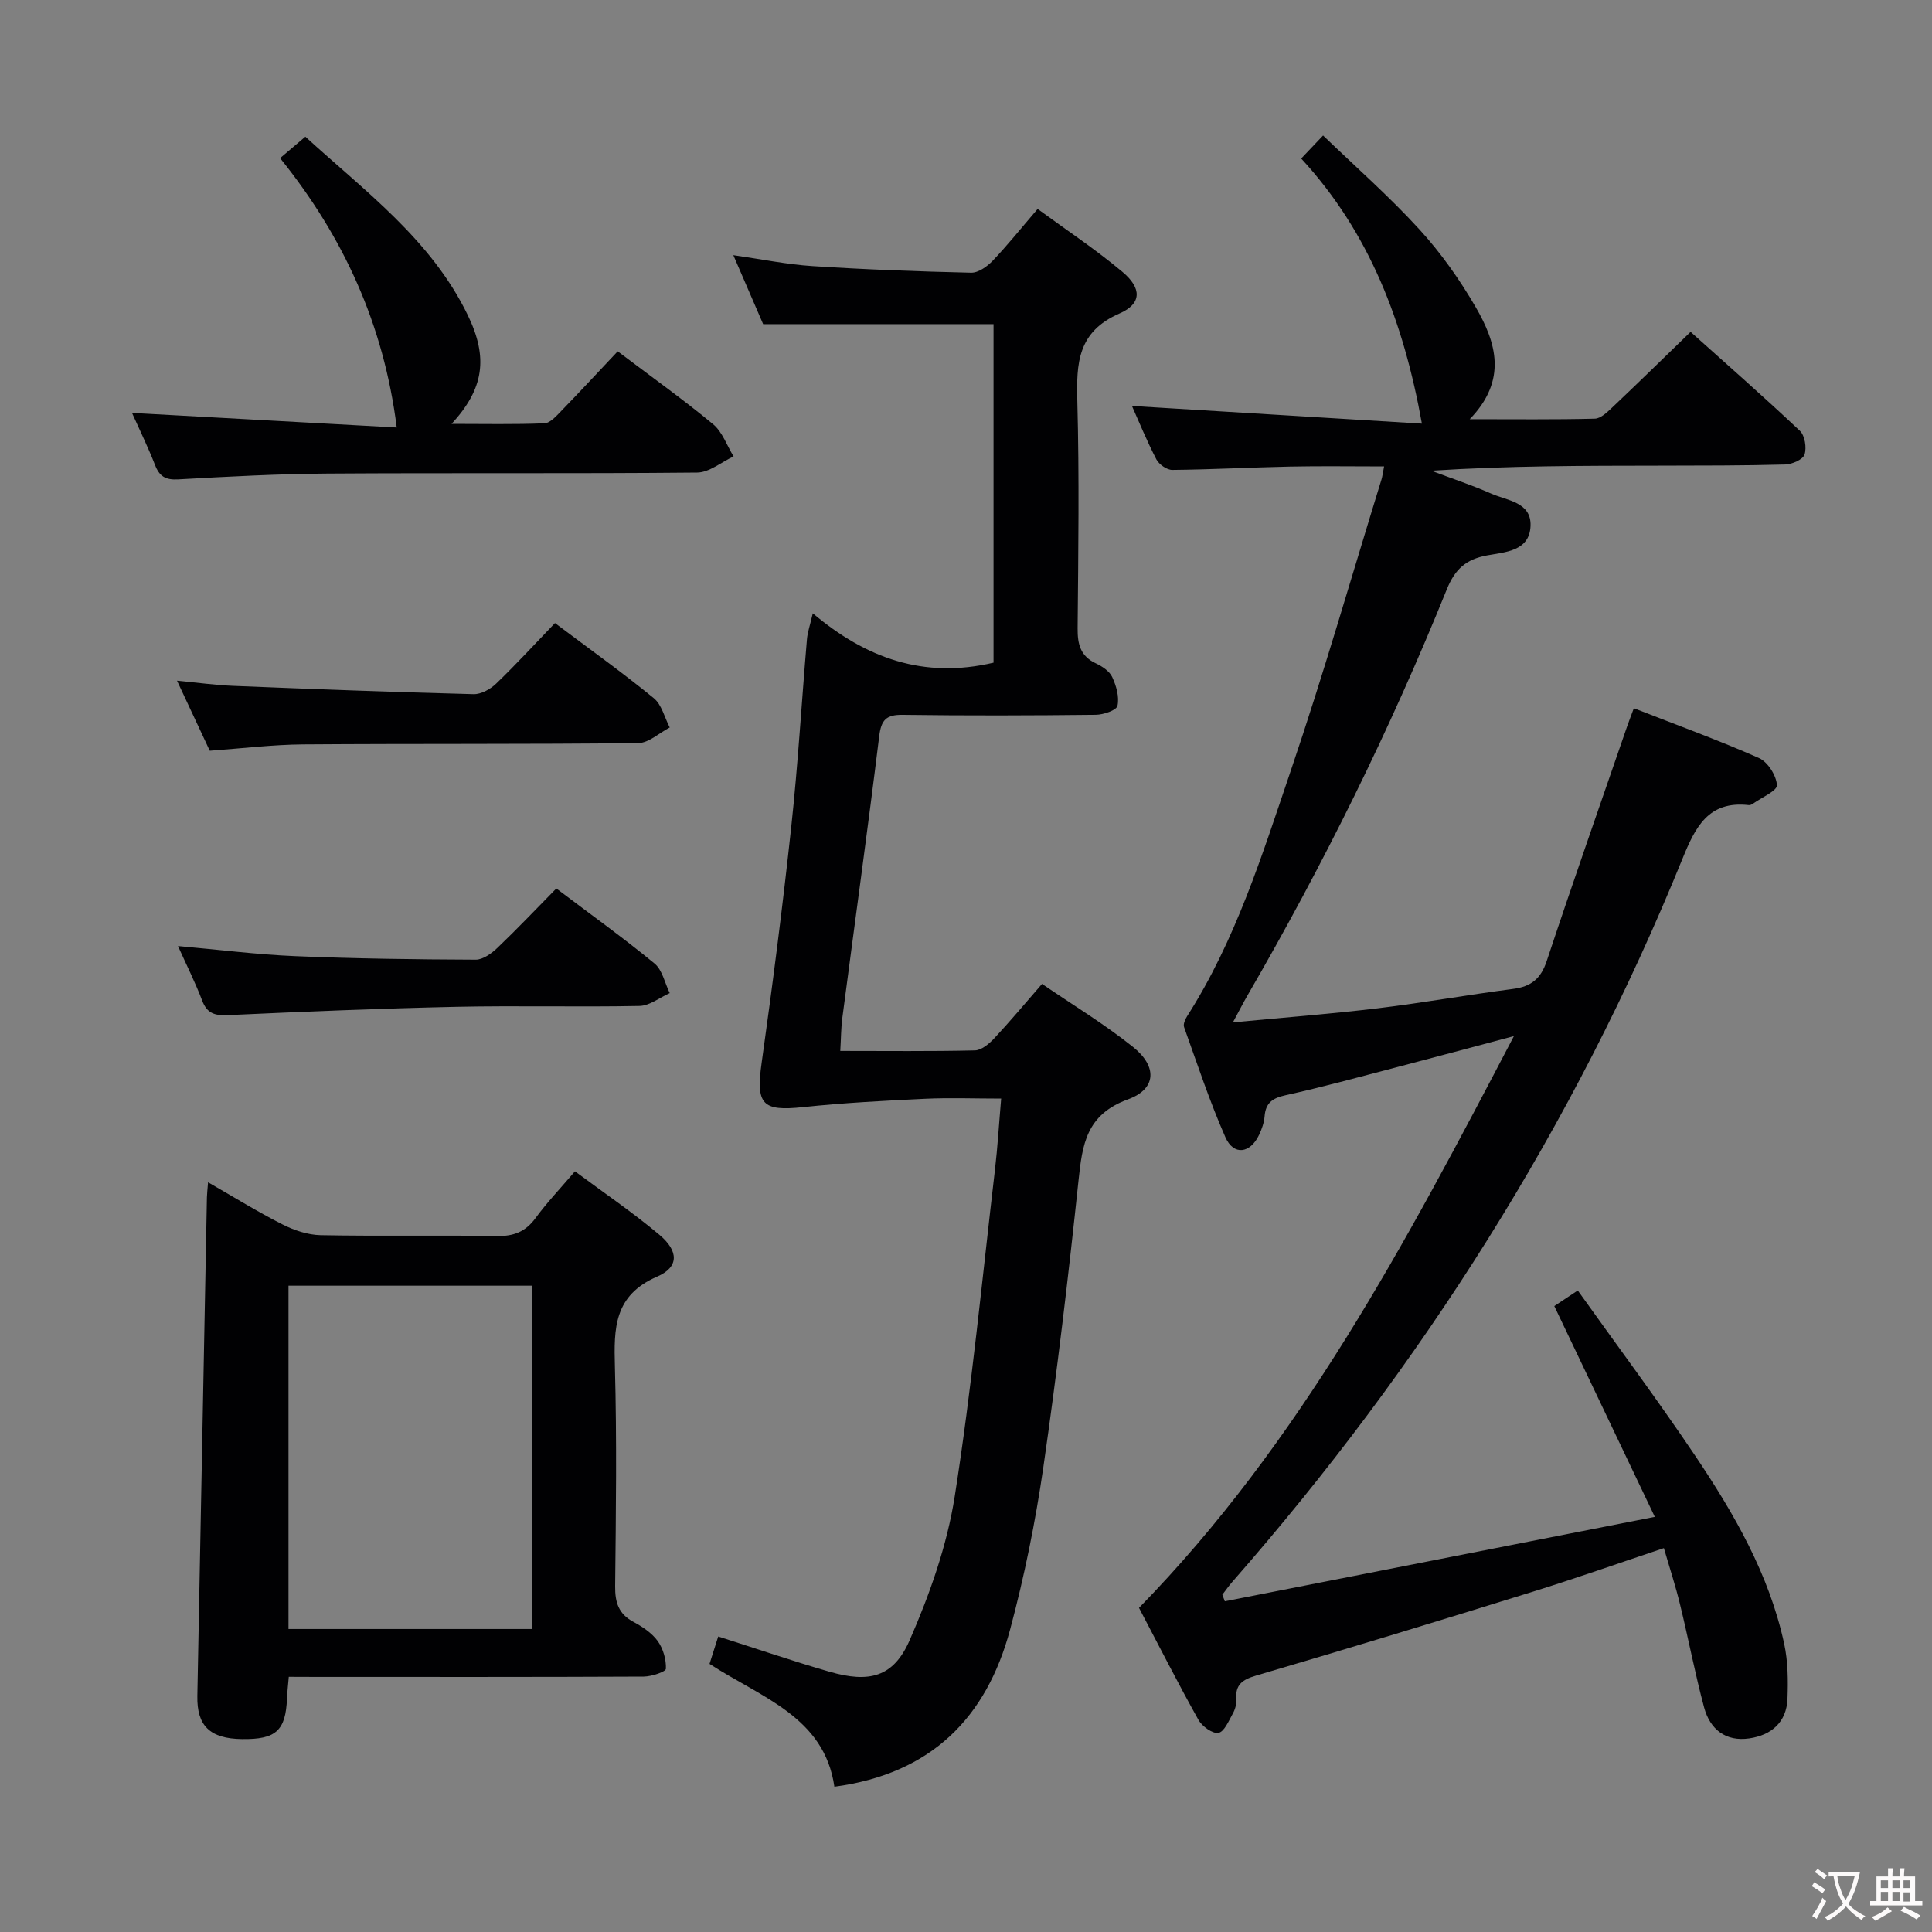 <svg enable-background="new 0 0 400 400" viewBox="0 0 400 400" xmlns="http://www.w3.org/2000/svg"><rect x="0" y="0" width="400" height="400" fill="#808080" stroke="none"/><g fill="#010103"><path d="m344.49 320.52c-9.41 3.14-18.29 6.28-27.28 9.07-19.01 5.9-38.04 11.72-57.14 17.32-2.93.86-4.34 1.92-4.12 4.99.07.95-.24 2.04-.71 2.88-.84 1.49-1.77 3.78-2.98 3.99-1.21.22-3.39-1.35-4.14-2.7-4.3-7.69-8.29-15.56-12.3-23.18 33.46-34.27 55.29-75.72 77.62-118.38-8.95 2.38-16.74 4.48-24.55 6.52-7.55 1.97-15.09 4.04-22.71 5.72-2.7.59-4.14 1.56-4.36 4.38-.1 1.29-.57 2.62-1.13 3.81-1.84 3.9-5.28 4.36-6.98.52-3.27-7.42-5.82-15.17-8.56-22.81-.22-.6.22-1.6.62-2.24 10.06-15.72 15.55-33.42 21.47-50.84 6.77-19.92 12.57-40.18 18.78-60.29.19-.61.26-1.27.54-2.71-6.63 0-13.03-.1-19.41.03-8.15.17-16.29.61-24.44.69-1.12.01-2.74-1.13-3.29-2.17-1.98-3.81-3.6-7.8-5.06-11.07 19.93 1.21 39.93 2.43 60.03 3.66-3.79-21.09-10.87-39.58-24.99-54.89 1.58-1.66 2.7-2.84 4.53-4.77 6.78 6.54 13.74 12.65 19.95 19.45 4.45 4.87 8.35 10.4 11.66 16.11 4.24 7.31 6.6 15.09-1.25 23.18 9.42 0 17.66.1 25.9-.11 1.23-.03 2.57-1.34 3.61-2.32 5.31-5.03 10.55-10.16 16.22-15.65 7.42 6.66 15.15 13.43 22.62 20.48 1.04.98 1.44 3.5.97 4.92-.35 1.05-2.59 2.02-4.01 2.06-8.66.24-17.33.22-25.99.24-15.65.02-31.31.01-47.29 1.05 4.13 1.56 8.34 2.94 12.38 4.72 3.32 1.47 8.37 1.76 8.18 6.7-.2 5.24-5.24 5.42-9.01 6.11-4.31.8-6.61 2.79-8.33 7.04-11.72 29.01-25.57 57.01-41.27 84.08-.88 1.52-1.68 3.1-3.01 5.56 10.61-1.01 20.3-1.75 29.94-2.91 9.39-1.13 18.72-2.8 28.1-4.02 3.7-.48 5.72-2.11 6.93-5.77 5.39-16.23 11.06-32.37 16.64-48.55.37-1.08.79-2.14 1.4-3.79 8.79 3.44 17.47 6.59 25.9 10.31 1.82.8 3.6 3.62 3.73 5.61.08 1.16-3.15 2.55-4.91 3.81-.26.19-.63.37-.93.33-8.39-.94-11.08 4.59-13.74 11.15-22.44 55.25-53.97 104.89-93.22 149.71-.73.83-1.35 1.75-2.03 2.62.17.45.35.9.52 1.36 29.19-5.73 58.38-11.47 89.02-17.48-7.25-15.21-13.98-29.33-20.81-43.64 1.33-.88 2.68-1.78 4.86-3.23 8.2 11.49 16.52 22.64 24.28 34.17 8.09 12.03 15.35 24.59 18.46 38.99.79 3.67.82 7.59.68 11.37-.19 4.87-3.33 7.54-7.92 8.21-4.89.71-8.12-1.89-9.34-6.4-1.89-7.03-3.24-14.2-4.97-21.27-.91-3.81-2.15-7.56-3.36-11.73z"/><path d="m205.7 137.2c0-23.19 0-46.63 0-70.09-15.82 0-31.54 0-47.7 0-1.77-4.11-3.8-8.8-6.17-14.28 5.84.83 11.08 1.92 16.37 2.26 10.94.71 21.91 1.12 32.87 1.37 1.48.03 3.31-1.28 4.45-2.47 3.09-3.24 5.89-6.75 9.31-10.73 5.95 4.36 12.02 8.38 17.56 13.03 4.02 3.37 4.04 6.59-.62 8.62-8.68 3.78-8.93 10.31-8.72 18.16.42 15.65.2 31.32.06 46.99-.03 3.31.56 5.78 3.79 7.29 1.31.61 2.82 1.62 3.38 2.85.84 1.81 1.49 4.1 1.08 5.93-.21.93-2.89 1.84-4.47 1.86-13.33.15-26.66.19-39.99.01-3.42-.05-4.46 1.05-4.87 4.43-2.39 19.45-5.09 38.86-7.63 58.29-.28 2.1-.27 4.23-.43 6.86 9.61 0 18.75.11 27.88-.11 1.36-.03 2.93-1.36 3.99-2.49 3.29-3.52 6.37-7.22 9.9-11.27 6.35 4.34 12.9 8.3 18.83 13.04 5.04 4.02 4.91 8.69-1.01 10.85-8.68 3.16-9.48 9.34-10.27 16.86-2.09 19.81-4.43 39.61-7.28 59.33-1.64 11.31-3.93 22.6-6.89 33.63-4.87 18.12-16.21 29.81-36.37 32.5-2.07-14.47-15.15-18.45-25.85-25.43.57-1.79 1.14-3.6 1.8-5.67 7.95 2.53 15.43 5.1 23.02 7.29 8.27 2.39 13.28 1.13 16.62-6.53 4.14-9.48 7.72-19.56 9.32-29.73 3.53-22.45 5.69-45.12 8.34-67.71.54-4.6.81-9.24 1.28-14.69-5.6 0-10.7-.2-15.78.04-8.43.4-16.87.84-25.26 1.73-8.46.9-9.76-.57-8.55-9.18 2.29-16.29 4.38-32.6 6.14-48.95 1.39-12.88 2.14-25.82 3.24-38.73.12-1.44.62-2.84 1.21-5.38 11 9.29 22.98 13.62 37.42 10.22z"/><path d="m59.79 347.17c-.16 1.87-.32 3.16-.37 4.46-.27 6.69-2.29 8.53-9.33 8.43-6.61-.09-9.35-2.72-9.23-8.93.65-34.41 1.31-68.83 1.98-103.24.02-.8.12-1.59.24-3.11 5.39 3.09 10.28 6.13 15.4 8.72 2.41 1.22 5.24 2.17 7.9 2.23 12.15.23 24.31-.03 36.46.18 3.5.06 5.94-.87 8.03-3.71 2.35-3.21 5.11-6.11 8.17-9.69 5.93 4.41 11.95 8.49 17.48 13.14 4.02 3.38 4.09 6.69-.47 8.66-8.96 3.88-8.96 10.71-8.74 18.67.41 15.14.21 30.3.05 45.45-.03 3.33.7 5.7 3.76 7.35 1.88 1.01 3.83 2.3 5.05 3.98 1.13 1.57 1.77 3.82 1.7 5.74-.02.62-2.98 1.61-4.6 1.62-22.47.11-44.95.07-67.42.07-1.85-.02-3.67-.02-6.06-.02zm50.43-9.9c0-23.95 0-47.47 0-71.08-16.98 0-33.58 0-50.49 0v71.08z"/><path d="m57.99 32.74c2-1.7 3.39-2.87 5.23-4.44 12.39 11.33 26.05 21.32 33.61 36.91 4.3 8.86 3.37 15.26-3.33 22.55 6.83 0 13.04.14 19.22-.12 1.2-.05 2.47-1.52 3.48-2.55 3.93-4.05 7.77-8.2 11.69-12.35 7.09 5.36 13.61 10 19.75 15.09 1.93 1.6 2.86 4.42 4.24 6.67-2.52 1.16-5.02 3.32-7.55 3.34-25.5.25-51 .04-76.5.21-10.31.07-20.62.62-30.92 1.2-2.62.15-3.89-.59-4.81-2.97-1.43-3.67-3.17-7.22-4.77-10.79 18.76 1.04 37.12 2.05 54.81 3.02-2.68-21.3-11.02-39.48-24.15-55.77z"/><path d="m114.9 129c7.28 5.47 14.04 10.3 20.46 15.55 1.65 1.35 2.23 4.01 3.3 6.07-2.17 1.12-4.33 3.2-6.52 3.23-23.13.26-46.27.1-69.4.27-6.29.05-12.57.83-19.31 1.31-2.08-4.46-4.23-9.06-6.78-14.5 4.31.41 7.95.92 11.61 1.07 16.59.67 33.19 1.29 49.79 1.72 1.55.04 3.46-1.02 4.65-2.16 4.06-3.9 7.88-8.07 12.2-12.56z"/><path d="m115.18 183.95c7.17 5.42 13.93 10.26 20.34 15.54 1.62 1.34 2.12 4.05 3.14 6.12-2.09.93-4.17 2.62-6.27 2.66-12.64.25-25.3-.09-37.94.18-15.77.34-31.54 1-47.3 1.72-2.71.12-4.29-.36-5.3-3.03-1.4-3.69-3.18-7.23-5-11.27 8.47.75 16.35 1.76 24.27 2.09 12.45.52 24.91.68 37.37.73 1.51.01 3.29-1.3 4.51-2.46 4.06-3.88 7.94-7.97 12.18-12.28z"/></g><path d="m377.9 391.2c-.2.3-.4.5-.6.8-.7-.6-1.4-1-2.2-1.5.2-.3.4-.5.5-.8.6.4 1.4.8 2.3 1.5zm-1.8 6.1c-.2-.2-.5-.4-.9-.6.4-.6.8-1.2 1.2-1.9s.7-1.3.9-1.9c.3.3.5.5.8.7-.7 1.3-1.4 2.6-2 3.7zm2.2-9c-.3.3-.5.5-.6.8-.6-.6-1.3-1.1-2-1.5.3-.3.5-.5.6-.7.6.5 1.3.9 2 1.4zm.3.2v-.9h2 4.5c-.3 1.3-.6 2.5-1 3.6s-.9 2.1-1.4 3c.4.5 1 1 1.6 1.4s1.2.8 1.9 1.1c-.3.2-.5.4-.8.8-.4-.3-1-.7-1.6-1.2s-1.2-1.1-1.6-1.6c-.5.6-1.1 1.1-1.7 1.6s-1.4.9-2.1 1.4c-.1-.3-.3-.5-.7-.8.6-.2 1.2-.5 1.9-1s1.4-1.1 2-1.8c-.5-.8-.9-1.6-1.2-2.5s-.6-2-.8-3.2c-.4.1-.7.1-1 .1zm2.5 2.7c.3 1 .7 1.7 1 2.2.3-.5.6-1.1 1-2s.6-1.9.9-3h-3.2-.4c.1.9.3 1.8.7 2.8z" fill="#fcfafa"/><path d="m396.5 388.5v1.5 3.6h1.5v.9c-.4 0-1 0-1.7 0h-7.9c-.5 0-.9 0-1.2 0v-.9h1.3v-3.5c0-.7 0-1.2 0-1.6h2.4c0-.8 0-1.4 0-1.7h1c0 .3-.1.8-.1 1.7h1.5c0-.8 0-1.4 0-1.7h1c0 .3-.1.9-.1 1.7zm-8.2 9.2c-.2-.3-.5-.5-.8-.8.8-.3 1.4-.6 1.9-.9s1-.7 1.4-1.1c.3.3.6.5.9.8-1.6 1-2.8 1.6-3.4 2zm2.6-6.8v-1.6h-1.5v1.6zm0 2.7v-1.9h-1.5v1.9zm2.4-2.7v-1.6h-1.5v1.6zm0 2.7v-1.9h-1.5v1.9zm.2 2 .7-.8c.4.2.9.5 1.6.8s1.3.7 1.8 1c-.3.3-.5.5-.8.8-.4-.3-1.5-1-3.3-1.8zm2-4.7v-1.6h-1.4v1.6zm0 2.8v-1.9h-1.4v1.9z" fill="#fcfafa"/></svg>